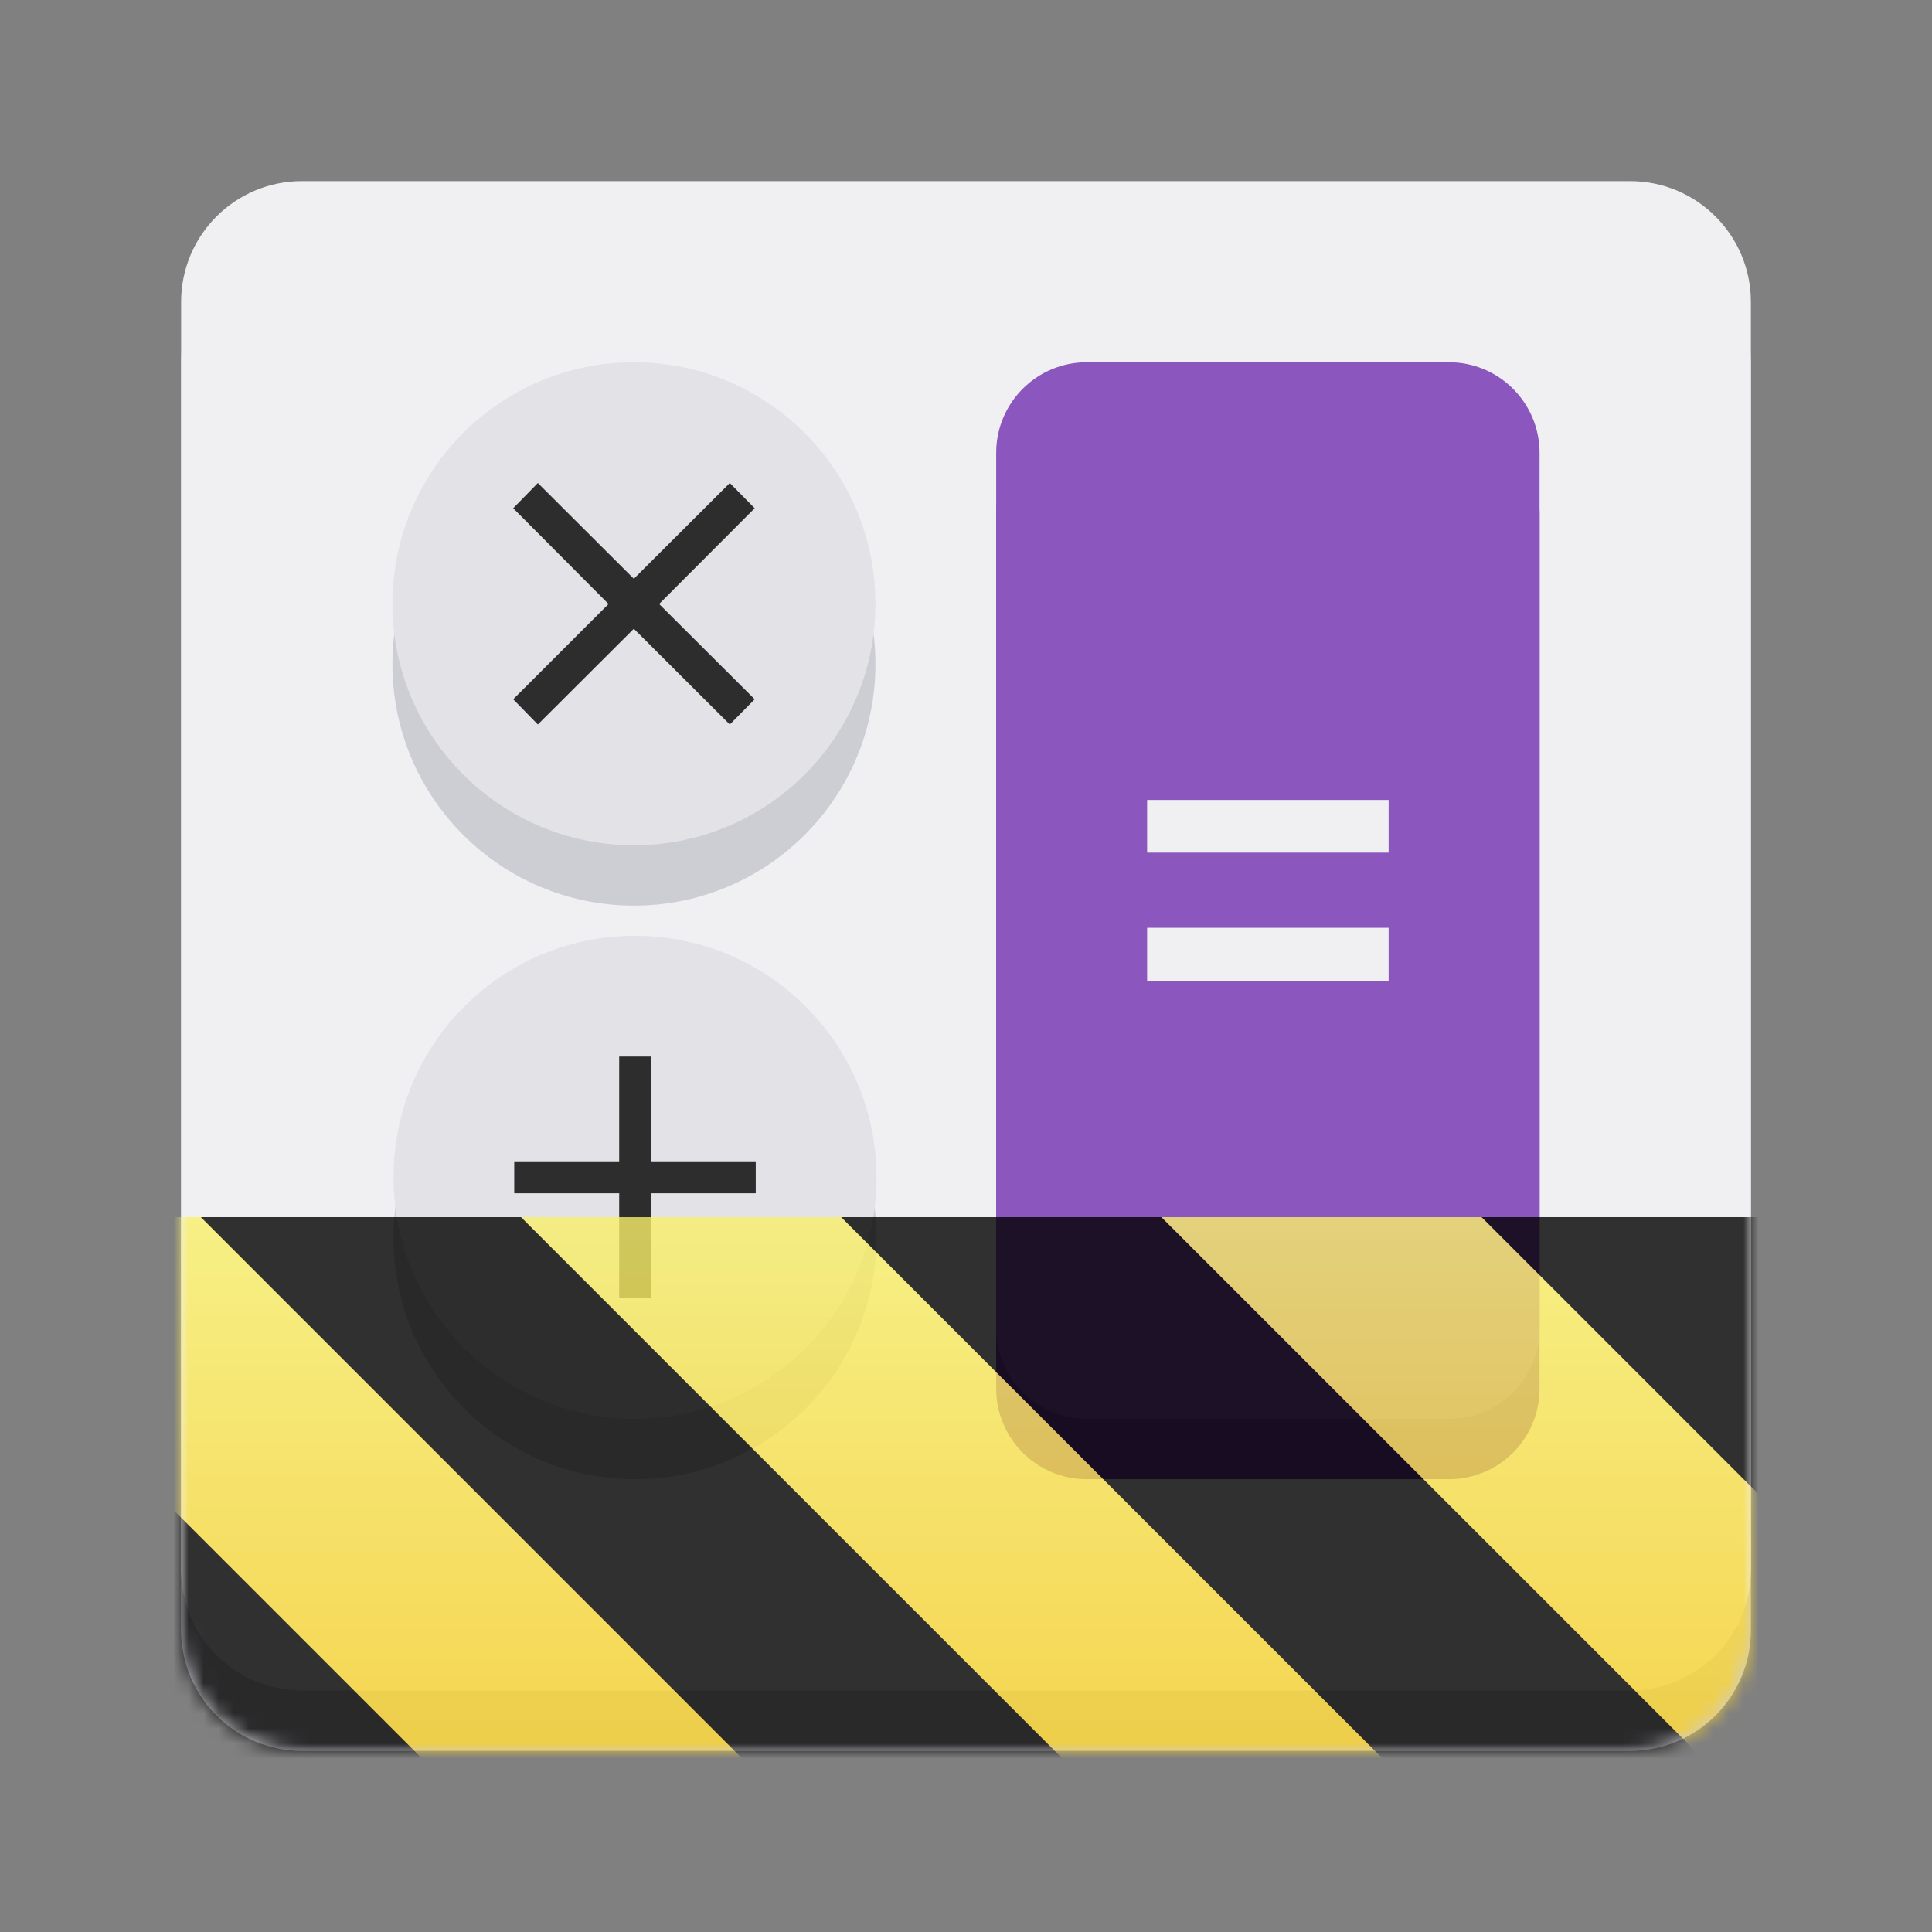 <?xml version="1.0" encoding="UTF-8"?>
<svg height="128px" viewBox="0 0 128 128" width="128px" xmlns="http://www.w3.org/2000/svg" xmlns:xlink="http://www.w3.org/1999/xlink">
    <rect x="0" y="0" width="128" height="128" fill="#808080" stroke="none"/>
    <clipPath id="a">
        <rect height="128" width="128"/>
    </clipPath>
    <clipPath id="b">
        <rect height="128" width="128"/>
    </clipPath>
    <filter id="c" height="100%" width="100%" x="0%" y="0%">
        <feColorMatrix in="SourceGraphic" type="matrix" values="0 0 0 0 1 0 0 0 0 1 0 0 0 0 1 0 0 0 1 0"/>
    </filter>
    <mask id="d">
        <g clip-path="url(#b)" filter="url(#c)">
            <g clip-path="url(#a)">
                <path d="m 20 16 h 88 c 4.418 0 8 3.582 8 8 v 84 c 0 4.418 -3.582 8 -8 8 h -88 c -4.418 0 -8 -3.582 -8 -8 v -84 c 0 -4.418 3.582 -8 8 -8 z m 0 0" fill="#cdcdd4"/>
                <path d="m 20 12 h 88 c 4.418 0 8 3.582 8 8 v 84 c 0 4.418 -3.582 8 -8 8 h -88 c -4.418 0 -8 -3.582 -8 -8 v -84 c 0 -4.418 3.582 -8 8 -8 z m 0 0" fill="#f0f0f2"/>
                <path d="m 58 44 c 0 8.836 -7.164 16 -16 16 s -16 -7.164 -16 -16 s 7.164 -16 16 -16 s 16 7.164 16 16 z m 0 0" fill="#cdcdd4"/>
                <path d="m 58 40 c 0 8.836 -7.164 16 -16 16 s -16 -7.164 -16 -16 s 7.164 -16 16 -16 s 16 7.164 16 16 z m 0 0" fill="#e3e3e7"/>
                <path d="m 58.07 82 c 0 8.836 -7.164 16 -16 16 c -8.836 0 -16 -7.164 -16 -16 s 7.164 -16 16 -16 c 8.836 0 16 7.164 16 16 z m 0 0" fill="#cdcdd4"/>
                <path d="m 58.07 78 c 0 8.836 -7.164 16 -16 16 c -8.836 0 -16 -7.164 -16 -16 s 7.164 -16 16 -16 c 8.836 0 16 7.164 16 16 z m 0 0" fill="#e3e3e7"/>
                <path d="m 72 28 h 24 c 3.312 0 6 2.688 6 6 v 58 c 0 3.312 -2.688 6 -6 6 h -24 c -3.312 0 -6 -2.688 -6 -6 v -58 c 0 -3.312 2.688 -6 6 -6 z m 0 0" fill="#723ea4"/>
                <path d="m 72 24 h 24 c 3.312 0 6 2.688 6 6 v 58 c 0 3.312 -2.688 6 -6 6 h -24 c -3.312 0 -6 -2.688 -6 -6 v -58 c 0 -3.312 2.688 -6 6 -6 z m 0 0" fill="#8c56bf"/>
                <path d="m 50 33.672 l -6.332 6.344 l 6.332 6.312 l -1.648 1.672 l -6.359 -6.344 l -6.359 6.344 l -1.633 -1.672 l 6.316 -6.312 l -6.316 -6.344 l 1.633 -1.672 l 6.359 6.344 l 6.359 -6.344 z m 0 0" fill="#2d2d2d"/>
                <path d="m 43.121 70 v 6.941 h 6.949 v 2.117 h -6.949 v 6.941 h -2.098 v -6.941 h -6.953 v -2.117 h 6.953 v -6.941 z m 0 0" fill="#2d2d2d"/>
                <path d="m 76 53 h 16 v 3.488 h -16 z m 0 8.469 h 16 v 3.531 h -16 z m 0 0" fill="#f0f0f2"/>
            </g>
        </g>
    </mask>
    <mask id="e">
        <g filter="url(#c)">
            <rect fill-opacity="0.8" height="128" width="128"/>
        </g>
    </mask>
    <linearGradient id="f" gradientTransform="matrix(0 0.37 -0.985 0 295.385 -30.36)" gradientUnits="userSpaceOnUse" x1="300" x2="428" y1="235" y2="235">
        <stop offset="0" stop-color="#f9f06b"/>
        <stop offset="1" stop-color="#f5c211"/>
    </linearGradient>
    <clipPath id="g">
        <rect height="128" width="128"/>
    </clipPath>
    <clipPath id="h">
        <rect height="128" width="128"/>
    </clipPath>
    <path d="m 20 16 h 88 c 4.418 0 8 3.582 8 8 v 84 c 0 4.418 -3.582 8 -8 8 h -88 c -4.418 0 -8 -3.582 -8 -8 v -84 c 0 -4.418 3.582 -8 8 -8 z m 0 0" fill="#cdcdd4"/>
    <path d="m 20 12 h 88 c 4.418 0 8 3.582 8 8 v 84 c 0 4.418 -3.582 8 -8 8 h -88 c -4.418 0 -8 -3.582 -8 -8 v -84 c 0 -4.418 3.582 -8 8 -8 z m 0 0" fill="#f0f0f2"/>
    <path d="m 58 44 c 0 8.836 -7.164 16 -16 16 s -16 -7.164 -16 -16 s 7.164 -16 16 -16 s 16 7.164 16 16 z m 0 0" fill="#cdcdd4"/>
    <path d="m 58 40 c 0 8.836 -7.164 16 -16 16 s -16 -7.164 -16 -16 s 7.164 -16 16 -16 s 16 7.164 16 16 z m 0 0" fill="#e3e3e7"/>
    <path d="m 58.07 82 c 0 8.836 -7.164 16 -16 16 c -8.836 0 -16 -7.164 -16 -16 s 7.164 -16 16 -16 c 8.836 0 16 7.164 16 16 z m 0 0" fill="#cdcdd4"/>
    <path d="m 58.07 78 c 0 8.836 -7.164 16 -16 16 c -8.836 0 -16 -7.164 -16 -16 s 7.164 -16 16 -16 c 8.836 0 16 7.164 16 16 z m 0 0" fill="#e3e3e7"/>
    <path d="m 72 28 h 24 c 3.312 0 6 2.688 6 6 v 58 c 0 3.312 -2.688 6 -6 6 h -24 c -3.312 0 -6 -2.688 -6 -6 v -58 c 0 -3.312 2.688 -6 6 -6 z m 0 0" fill="#723ea4"/>
    <path d="m 72 24 h 24 c 3.312 0 6 2.688 6 6 v 58 c 0 3.312 -2.688 6 -6 6 h -24 c -3.312 0 -6 -2.688 -6 -6 v -58 c 0 -3.312 2.688 -6 6 -6 z m 0 0" fill="#8c56bf"/>
    <path d="m 50 33.672 l -6.332 6.344 l 6.332 6.312 l -1.648 1.672 l -6.359 -6.344 l -6.359 6.344 l -1.633 -1.672 l 6.316 -6.312 l -6.316 -6.344 l 1.633 -1.672 l 6.359 6.344 l 6.359 -6.344 z m 0 0" fill="#2d2d2d"/>
    <path d="m 43.121 70 v 6.941 h 6.949 v 2.117 h -6.949 v 6.941 h -2.098 v -6.941 h -6.953 v -2.117 h 6.953 v -6.941 z m 0 0" fill="#2d2d2d"/>
    <path d="m 76 53 h 16 v 3.488 h -16 z m 0 8.469 h 16 v 3.531 h -16 z m 0 0" fill="#f0f0f2"/>
    <g clip-path="url(#h)" mask="url(#d)">
        <g clip-path="url(#g)" mask="url(#e)">
            <path d="m 128 80.641 v 47.359 h -128 v -47.359 z m 0 0" fill="url(#f)"/>
            <path d="m 13.309 80.641 l 47.355 47.359 h 21.215 l -47.359 -47.359 z m 42.422 0 l 47.363 47.359 h 21.215 l -47.363 -47.359 z m 42.43 0 l 29.84 29.84 v -21.211 l -8.629 -8.629 z m -98.16 7.906 v 21.215 l 18.238 18.238 h 21.215 z m 0 0"/>
        </g>
    </g>
</svg>
